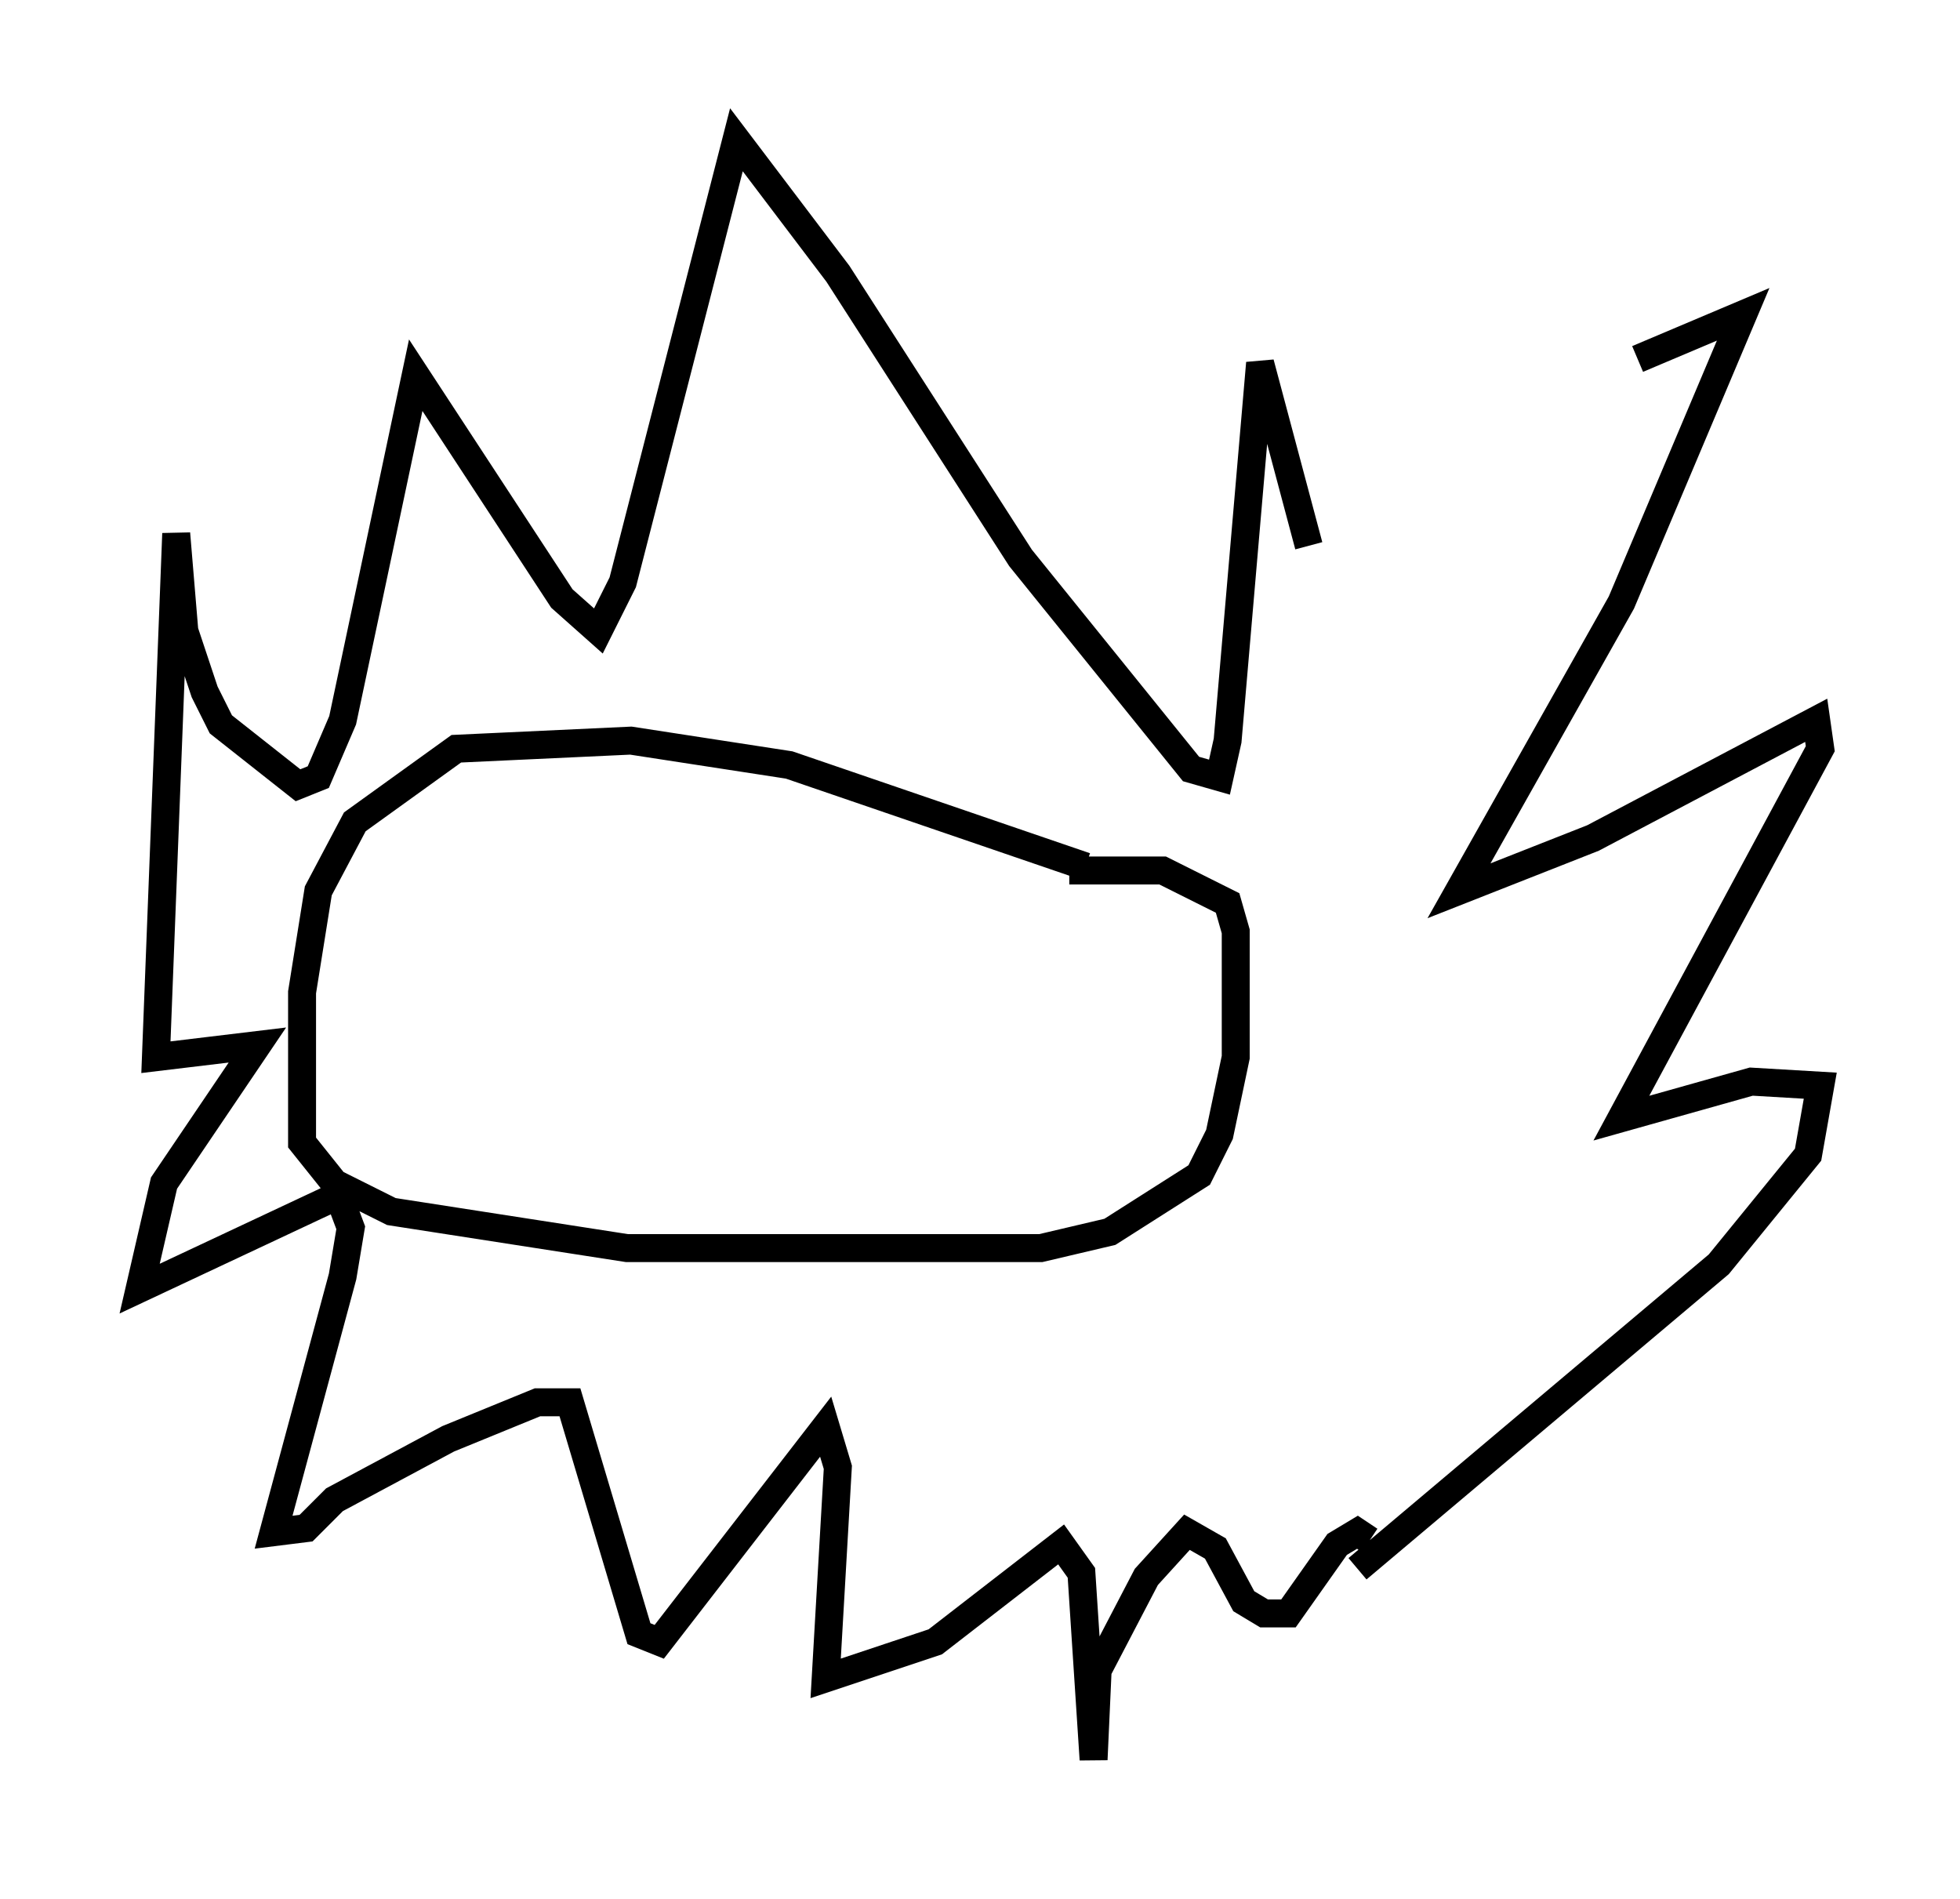 <?xml version="1.0" encoding="utf-8" ?>
<svg baseProfile="full" height="67.955" version="1.1" width="70.134" xmlns="http://www.w3.org/2000/svg" xmlns:ev="http://www.w3.org/2001/xml-events" xmlns:xlink="http://www.w3.org/1999/xlink"><defs /><rect fill="white" height="67.955" width="70.134" x="0" y="0" /><path d="M46.978, 19.961 m11.62, -7.117 l3.777, -1.598 -4.358, 10.313 l-5.81, 10.313 4.793, -1.888 l7.989, -4.212 0.145, 1.017 l-7.117, 13.218 4.648, -1.307 l2.469, 0.145 -0.436, 2.469 l-3.196, 3.922 -12.927, 10.894 m-1.743, -36.603 l-1.743, -6.536 -1.162, 13.508 l-0.291, 1.307 -1.017, -0.291 l-6.101, -7.553 -6.536, -10.168 l-3.631, -4.793 -4.067, 15.832 l-0.872, 1.743 -1.307, -1.162 l-5.229, -7.989 -2.615, 12.346 l-0.872, 2.034 -0.726, 0.291 l-2.76, -2.179 -0.581, -1.162 l-0.726, -2.179 -0.291, -3.486 l-0.726, 18.737 3.631, -0.436 l-3.341, 4.939 -0.872, 3.777 l7.117, -3.341 0.436, 1.162 l-0.291, 1.743 -2.469, 9.151 l1.162, -0.145 1.017, -1.017 l4.067, -2.179 3.196, -1.307 l1.162, 0.0 2.469, 8.279 l0.726, 0.291 5.955, -7.698 l0.436, 1.453 -0.436, 7.553 l3.922, -1.307 4.503, -3.486 l0.726, 1.017 0.436, 6.682 l0.145, -3.196 1.743, -3.341 l1.453, -1.598 1.017, 0.581 l1.017, 1.888 0.726, 0.436 l0.872, 0.0 1.743, -2.469 l0.726, -0.436 0.436, 0.291 m-10.168, -24.112 l-10.603, -3.631 -5.665, -0.872 l-6.246, 0.291 -3.631, 2.615 l-1.307, 2.469 -0.581, 3.631 l0.0, 5.374 1.162, 1.453 l2.034, 1.017 8.425, 1.307 l14.816, 0.0 2.469, -0.581 l3.196, -2.034 0.726, -1.453 l0.581, -2.76 0.0, -4.503 l-0.291, -1.017 -2.324, -1.162 l-3.341, 0.0 m-1.598, 3.05 l0.0, 0.0 m-18.447, -2.469 l0.0, 0.0 " fill="none" stroke="black" stroke-width="1" /></svg>